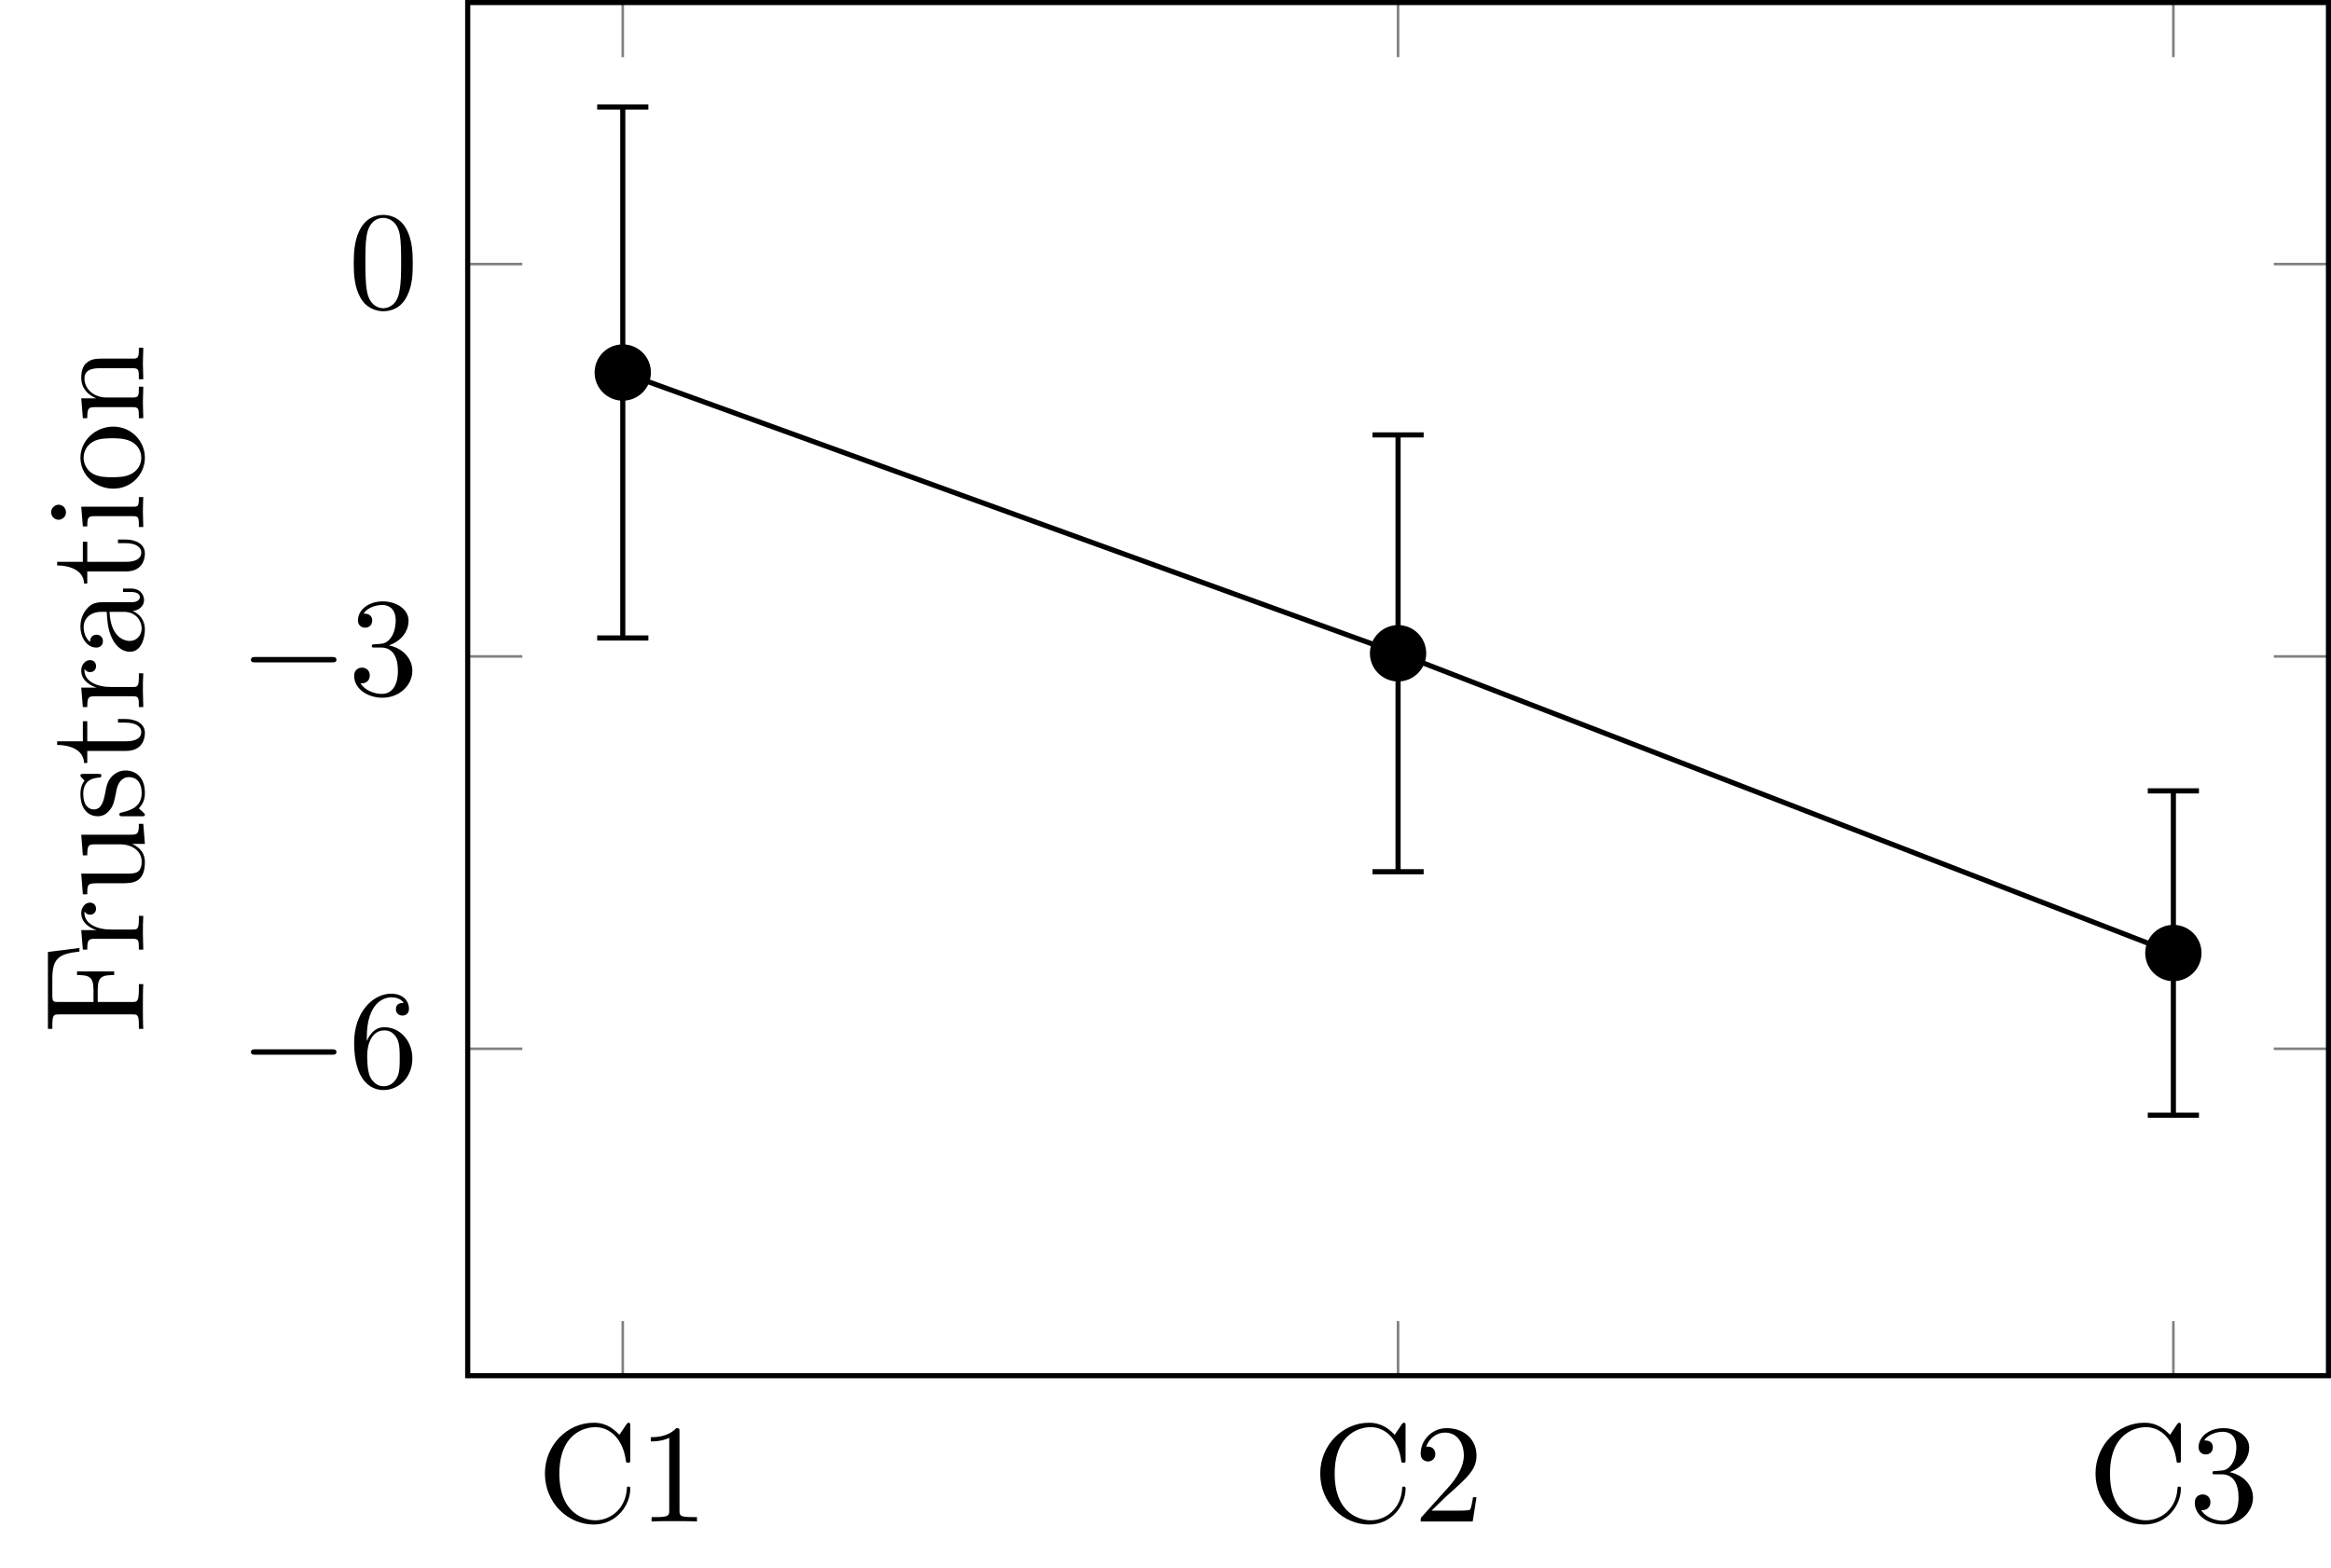 <?xml version="1.0" encoding="UTF-8"?>
<svg xmlns="http://www.w3.org/2000/svg" xmlns:xlink="http://www.w3.org/1999/xlink" width="181.404pt" height="122.066pt" viewBox="0 0 181.404 122.066" version="1.1">
<defs>
<g>
<symbol overflow="visible" id="glyph0-0">
<path style="stroke:none;" d=""/>
</symbol>
<symbol overflow="visible" id="glyph0-1">
<path style="stroke:none;" d="M 7.25 -2.547 C 7.25 -2.656 7.25 -2.719 7.109 -2.719 C 6.984 -2.719 6.984 -2.656 6.984 -2.547 C 6.891 -1 5.719 -0.094 4.531 -0.094 C 3.875 -0.094 1.734 -0.469 1.734 -3.719 C 1.734 -6.984 3.859 -7.344 4.531 -7.344 C 5.719 -7.344 6.688 -6.359 6.906 -4.766 C 6.922 -4.609 6.922 -4.578 7.078 -4.578 C 7.25 -4.578 7.25 -4.609 7.25 -4.844 L 7.25 -7.422 C 7.25 -7.609 7.25 -7.688 7.125 -7.688 C 7.094 -7.688 7.047 -7.688 6.953 -7.562 L 6.406 -6.75 C 6.016 -7.141 5.453 -7.688 4.406 -7.688 C 2.359 -7.688 0.609 -5.953 0.609 -3.734 C 0.609 -1.469 2.375 0.234 4.406 0.234 C 6.188 0.234 7.25 -1.281 7.25 -2.547 Z M 7.25 -2.547 "/>
</symbol>
<symbol overflow="visible" id="glyph0-2">
<path style="stroke:none;" d="M 4.562 0 L 4.562 -0.344 L 4.219 -0.344 C 3.234 -0.344 3.203 -0.453 3.203 -0.859 L 3.203 -6.984 C 3.203 -7.234 3.203 -7.266 2.953 -7.266 C 2.281 -6.562 1.312 -6.562 0.969 -6.562 L 0.969 -6.234 C 1.188 -6.234 1.828 -6.234 2.406 -6.516 L 2.406 -0.859 C 2.406 -0.469 2.359 -0.344 1.391 -0.344 L 1.031 -0.344 L 1.031 0 C 1.422 -0.031 2.359 -0.031 2.797 -0.031 C 3.234 -0.031 4.188 -0.031 4.562 0 Z M 4.562 0 "/>
</symbol>
<symbol overflow="visible" id="glyph0-3">
<path style="stroke:none;" d="M 4.891 -1.891 L 4.625 -1.891 C 4.562 -1.578 4.5 -1.094 4.391 -0.922 C 4.312 -0.844 3.594 -0.844 3.344 -0.844 L 1.391 -0.844 L 2.547 -1.969 C 4.25 -3.469 4.891 -4.062 4.891 -5.141 C 4.891 -6.391 3.922 -7.266 2.578 -7.266 C 1.359 -7.266 0.547 -6.266 0.547 -5.297 C 0.547 -4.672 1.094 -4.672 1.125 -4.672 C 1.312 -4.672 1.688 -4.812 1.688 -5.25 C 1.688 -5.547 1.5 -5.828 1.109 -5.828 C 1.031 -5.828 1 -5.828 0.969 -5.812 C 1.219 -6.516 1.812 -6.922 2.438 -6.922 C 3.438 -6.922 3.906 -6.047 3.906 -5.141 C 3.906 -4.281 3.359 -3.406 2.766 -2.734 L 0.672 -0.406 C 0.547 -0.281 0.547 -0.266 0.547 0 L 4.594 0 Z M 4.891 -1.891 "/>
</symbol>
<symbol overflow="visible" id="glyph0-4">
<path style="stroke:none;" d="M 4.984 -1.859 C 4.984 -2.766 4.297 -3.609 3.156 -3.844 C 4.062 -4.141 4.688 -4.891 4.688 -5.766 C 4.688 -6.656 3.734 -7.266 2.688 -7.266 C 1.578 -7.266 0.75 -6.609 0.75 -5.781 C 0.75 -5.422 1 -5.219 1.312 -5.219 C 1.641 -5.219 1.859 -5.453 1.859 -5.766 C 1.859 -6.312 1.359 -6.312 1.188 -6.312 C 1.531 -6.844 2.25 -6.984 2.641 -6.984 C 3.094 -6.984 3.688 -6.75 3.688 -5.766 C 3.688 -5.641 3.672 -5 3.375 -4.531 C 3.047 -4 2.688 -3.969 2.406 -3.953 C 2.328 -3.953 2.062 -3.922 1.984 -3.922 C 1.891 -3.922 1.828 -3.906 1.828 -3.797 C 1.828 -3.672 1.891 -3.672 2.078 -3.672 L 2.562 -3.672 C 3.453 -3.672 3.859 -2.938 3.859 -1.859 C 3.859 -0.375 3.109 -0.062 2.625 -0.062 C 2.156 -0.062 1.344 -0.25 0.953 -0.891 C 1.344 -0.844 1.672 -1.078 1.672 -1.5 C 1.672 -1.891 1.391 -2.109 1.062 -2.109 C 0.812 -2.109 0.453 -1.953 0.453 -1.469 C 0.453 -0.484 1.469 0.234 2.656 0.234 C 3.984 0.234 4.984 -0.75 4.984 -1.859 Z M 4.984 -1.859 "/>
</symbol>
<symbol overflow="visible" id="glyph0-5">
<path style="stroke:none;" d="M 4.984 -2.219 C 4.984 -3.609 4.016 -4.656 2.797 -4.656 C 2.062 -4.656 1.656 -4.094 1.438 -3.578 L 1.438 -3.844 C 1.438 -6.594 2.797 -6.984 3.344 -6.984 C 3.609 -6.984 4.062 -6.922 4.312 -6.547 C 4.141 -6.547 3.703 -6.547 3.703 -6.062 C 3.703 -5.719 3.969 -5.562 4.203 -5.562 C 4.391 -5.562 4.719 -5.656 4.719 -6.078 C 4.719 -6.734 4.234 -7.266 3.328 -7.266 C 1.938 -7.266 0.453 -5.859 0.453 -3.453 C 0.453 -0.531 1.719 0.234 2.734 0.234 C 3.953 0.234 4.984 -0.781 4.984 -2.219 Z M 4 -2.234 C 4 -1.719 4 -1.172 3.812 -0.781 C 3.484 -0.125 2.984 -0.062 2.734 -0.062 C 2.047 -0.062 1.719 -0.719 1.656 -0.891 C 1.469 -1.391 1.469 -2.266 1.469 -2.469 C 1.469 -3.312 1.812 -4.406 2.797 -4.406 C 2.969 -4.406 3.469 -4.406 3.812 -3.734 C 4 -3.328 4 -2.766 4 -2.234 Z M 4 -2.234 "/>
</symbol>
<symbol overflow="visible" id="glyph0-6">
<path style="stroke:none;" d="M 5.016 -3.484 C 5.016 -4.359 4.969 -5.234 4.578 -6.047 C 4.078 -7.094 3.188 -7.266 2.719 -7.266 C 2.078 -7.266 1.281 -6.984 0.828 -5.969 C 0.484 -5.219 0.422 -4.359 0.422 -3.484 C 0.422 -2.672 0.469 -1.688 0.922 -0.859 C 1.391 0.016 2.188 0.234 2.719 0.234 C 3.297 0.234 4.141 0.016 4.609 -1.031 C 4.969 -1.781 5.016 -2.625 5.016 -3.484 Z M 4.109 -3.625 C 4.109 -2.797 4.109 -2.062 3.984 -1.359 C 3.828 -0.328 3.203 0 2.719 0 C 2.297 0 1.641 -0.266 1.453 -1.312 C 1.328 -1.969 1.328 -2.984 1.328 -3.625 C 1.328 -4.312 1.328 -5.031 1.422 -5.625 C 1.625 -6.922 2.438 -7.031 2.719 -7.031 C 3.078 -7.031 3.797 -6.828 4 -5.75 C 4.109 -5.141 4.109 -4.312 4.109 -3.625 Z M 4.109 -3.625 "/>
</symbol>
<symbol overflow="visible" id="glyph1-0">
<path style="stroke:none;" d=""/>
</symbol>
<symbol overflow="visible" id="glyph1-1">
<path style="stroke:none;" d="M 7.562 -2.719 C 7.562 -2.938 7.359 -2.938 7.203 -2.938 L 1.266 -2.938 C 1.109 -2.938 0.906 -2.938 0.906 -2.719 C 0.906 -2.516 1.109 -2.516 1.266 -2.516 L 7.203 -2.516 C 7.359 -2.516 7.562 -2.516 7.562 -2.719 Z M 7.562 -2.719 "/>
</symbol>
<symbol overflow="visible" id="glyph2-0">
<path style="stroke:none;" d=""/>
</symbol>
<symbol overflow="visible" id="glyph2-1">
<path style="stroke:none;" d="M -4.969 -6.656 L -7.422 -6.344 L -7.422 -0.359 L -7.078 -0.359 L -7.078 -0.625 C -7.078 -1.469 -6.953 -1.484 -6.562 -1.484 L -0.844 -1.484 C -0.453 -1.484 -0.344 -1.469 -0.344 -0.625 L -0.344 -0.359 L 0 -0.359 C -0.031 -0.734 -0.031 -1.594 -0.031 -2.016 C -0.031 -2.469 -0.031 -3.453 0 -3.844 L -0.344 -3.844 L -0.344 -3.484 C -0.344 -2.453 -0.484 -2.453 -0.859 -2.453 L -3.547 -2.453 L -3.547 -3.391 C -3.547 -4.438 -3.203 -4.547 -2.266 -4.547 L -2.266 -4.828 L -5.156 -4.828 L -5.156 -4.547 C -4.25 -4.547 -3.875 -4.438 -3.875 -3.391 L -3.875 -2.453 L -6.641 -2.453 C -7 -2.453 -7.078 -2.469 -7.078 -2.984 L -7.078 -4.297 C -7.078 -5.938 -6.469 -6.203 -4.969 -6.375 Z M -4.969 -6.656 "/>
</symbol>
<symbol overflow="visible" id="glyph2-2">
<path style="stroke:none;" d="M -4.156 -3.969 C -4.5 -3.969 -4.828 -3.625 -4.828 -3.156 C -4.828 -2.359 -4.094 -1.969 -3.625 -1.828 L -4.828 -1.828 L -4.703 -0.312 L -4.359 -0.312 C -4.359 -1.062 -4.281 -1.156 -3.75 -1.156 L -0.828 -1.156 C -0.344 -1.156 -0.344 -1.031 -0.344 -0.312 L 0 -0.312 L -0.031 -1.547 C -0.031 -1.984 -0.031 -2.5 0 -2.938 L -0.344 -2.938 L -0.344 -2.703 C -0.344 -1.891 -0.453 -1.875 -0.844 -1.875 L -2.531 -1.875 C -3.609 -1.875 -4.578 -2.328 -4.578 -3.156 C -4.578 -3.234 -4.578 -3.266 -4.562 -3.281 C -4.562 -3.25 -4.422 -3.031 -4.141 -3.031 C -3.844 -3.031 -3.672 -3.266 -3.672 -3.5 C -3.672 -3.703 -3.812 -3.969 -4.156 -3.969 Z M -4.156 -3.969 "/>
</symbol>
<symbol overflow="visible" id="glyph2-3">
<path style="stroke:none;" d="M 0 -5.828 L -0.344 -5.828 C -0.344 -5.078 -0.422 -4.984 -0.953 -4.984 L -4.828 -4.984 L -4.703 -3.375 L -4.359 -3.375 C -4.359 -4.141 -4.281 -4.234 -3.75 -4.234 L -1.812 -4.234 C -0.859 -4.234 -0.125 -3.703 -0.125 -2.906 C -0.125 -2 -0.625 -1.953 -1.203 -1.953 L -4.828 -1.953 L -4.703 -0.344 L -4.359 -0.344 C -4.359 -1.203 -4.328 -1.203 -3.359 -1.203 L -1.719 -1.203 C -0.875 -1.203 0.125 -1.203 0.125 -2.859 C 0.125 -3.469 -0.188 -3.953 -0.859 -4.266 L 0.125 -4.266 Z M 0 -5.828 "/>
</symbol>
<symbol overflow="visible" id="glyph2-4">
<path style="stroke:none;" d="M -1.391 -3.922 C -1.969 -3.922 -2.297 -3.594 -2.438 -3.469 C -2.781 -3.109 -2.875 -2.688 -2.953 -2.219 C -3.078 -1.609 -3.219 -0.891 -3.844 -0.891 C -4.234 -0.891 -4.672 -1.172 -4.672 -2.109 C -4.672 -3.297 -3.703 -3.359 -3.359 -3.375 C -3.266 -3.391 -3.266 -3.516 -3.266 -3.516 C -3.266 -3.656 -3.312 -3.656 -3.516 -3.656 L -4.625 -3.656 C -4.812 -3.656 -4.891 -3.656 -4.891 -3.531 C -4.891 -3.484 -4.891 -3.453 -4.75 -3.312 C -4.719 -3.281 -4.609 -3.172 -4.578 -3.125 C -4.891 -2.719 -4.891 -2.266 -4.891 -2.109 C -4.891 -0.781 -4.156 -0.359 -3.547 -0.359 C -3.156 -0.359 -2.859 -0.531 -2.625 -0.828 C -2.328 -1.172 -2.266 -1.484 -2.109 -2.266 C -2.078 -2.516 -1.891 -3.406 -1.109 -3.406 C -0.562 -3.406 -0.125 -3.016 -0.125 -2.172 C -0.125 -1.25 -0.734 -0.859 -1.672 -0.656 C -1.812 -0.625 -1.859 -0.609 -1.859 -0.5 C -1.859 -0.359 -1.781 -0.359 -1.578 -0.359 L -0.141 -0.359 C 0.047 -0.359 0.125 -0.359 0.125 -0.484 C 0.125 -0.531 0.109 -0.547 -0.094 -0.75 C -0.125 -0.781 -0.141 -0.781 -0.344 -0.969 C 0.109 -1.453 0.125 -1.938 0.125 -2.172 C 0.125 -3.422 -0.609 -3.922 -1.391 -3.922 Z M -1.391 -3.922 "/>
</symbol>
<symbol overflow="visible" id="glyph2-5">
<path style="stroke:none;" d="M -1.359 -3.625 L -1.969 -3.625 L -1.969 -3.344 L -1.375 -3.344 C -0.562 -3.344 -0.156 -3.016 -0.156 -2.625 C -0.156 -1.891 -1.141 -1.891 -1.328 -1.891 L -4.359 -1.891 L -4.359 -3.453 L -4.703 -3.453 L -4.703 -1.891 L -6.703 -1.891 L -6.703 -1.609 C -5.812 -1.609 -4.641 -1.281 -4.609 -0.203 L -4.359 -0.203 L -4.359 -1.141 L -1.359 -1.141 C -0.016 -1.141 0.125 -2.156 0.125 -2.547 C 0.125 -3.312 -0.656 -3.625 -1.359 -3.625 Z M -1.359 -3.625 "/>
</symbol>
<symbol overflow="visible" id="glyph2-6">
<path style="stroke:none;" d="M -0.969 -5.266 L -1.578 -5.266 L -1.578 -5 L -0.969 -5 C -0.344 -5 -0.266 -4.719 -0.266 -4.609 C -0.266 -4.25 -0.766 -4.203 -0.812 -4.203 L -3 -4.203 C -3.453 -4.203 -3.875 -4.203 -4.281 -3.812 C -4.719 -3.375 -4.891 -2.828 -4.891 -2.312 C -4.891 -1.422 -4.375 -0.672 -3.656 -0.672 C -3.328 -0.672 -3.141 -0.891 -3.141 -1.172 C -3.141 -1.469 -3.359 -1.672 -3.641 -1.672 C -3.781 -1.672 -4.141 -1.609 -4.141 -1.109 C -4.531 -1.406 -4.641 -1.938 -4.641 -2.297 C -4.641 -2.828 -4.219 -3.453 -3.25 -3.453 L -2.844 -3.453 C -2.812 -2.891 -2.781 -2.125 -2.453 -1.438 C -2.078 -0.625 -1.516 -0.344 -1.031 -0.344 C -0.156 -0.344 0.125 -1.406 0.125 -2.094 C 0.125 -2.812 -0.312 -3.312 -0.828 -3.516 C -0.391 -3.562 0.062 -3.859 0.062 -4.375 C 0.062 -4.609 -0.094 -5.266 -0.969 -5.266 Z M -1.531 -3.453 C -0.484 -3.453 -0.125 -2.656 -0.125 -2.172 C -0.125 -1.641 -0.5 -1.188 -1.047 -1.188 C -1.641 -1.188 -2.547 -1.641 -2.625 -3.453 Z M -1.531 -3.453 "/>
</symbol>
<symbol overflow="visible" id="glyph2-7">
<path style="stroke:none;" d="M 0 -2.688 L -0.344 -2.688 C -0.344 -1.969 -0.391 -1.938 -0.812 -1.938 L -4.828 -1.938 L -4.703 -0.406 L -4.359 -0.406 C -4.359 -1.109 -4.297 -1.203 -3.766 -1.203 L -0.828 -1.203 C -0.344 -1.203 -0.344 -1.094 -0.344 -0.359 L 0 -0.359 L -0.031 -1.562 C -0.031 -1.938 -0.016 -2.328 0 -2.688 Z M -6.594 -2.094 C -6.875 -2.094 -7.172 -1.844 -7.172 -1.516 C -7.172 -1.141 -6.859 -0.922 -6.594 -0.922 C -6.297 -0.922 -6.016 -1.172 -6.016 -1.5 C -6.016 -1.875 -6.312 -2.094 -6.594 -2.094 Z M -6.594 -2.094 "/>
</symbol>
<symbol overflow="visible" id="glyph2-8">
<path style="stroke:none;" d="M -2.328 -5.141 C -3.734 -5.141 -4.891 -4.047 -4.891 -2.719 C -4.891 -1.359 -3.703 -0.312 -2.328 -0.312 C -0.922 -0.312 0.125 -1.438 0.125 -2.719 C 0.125 -4.031 -0.953 -5.141 -2.328 -5.141 Z M -2.422 -4.234 C -2.031 -4.234 -1.438 -4.234 -0.953 -3.984 C -0.469 -3.75 -0.156 -3.266 -0.156 -2.719 C -0.156 -2.25 -0.375 -1.781 -0.891 -1.484 C -1.359 -1.203 -2.031 -1.203 -2.422 -1.203 C -2.844 -1.203 -3.438 -1.203 -3.922 -1.469 C -4.422 -1.766 -4.641 -2.281 -4.641 -2.719 C -4.641 -3.203 -4.406 -3.672 -3.938 -3.953 C -3.469 -4.234 -2.828 -4.234 -2.422 -4.234 Z M -2.422 -4.234 "/>
</symbol>
<symbol overflow="visible" id="glyph2-9">
<path style="stroke:none;" d="M 0 -5.828 L -0.344 -5.828 C -0.344 -5.266 -0.344 -5 -0.672 -4.984 L -2.75 -4.984 C -3.688 -4.984 -4.031 -4.984 -4.422 -4.641 C -4.609 -4.5 -4.828 -4.141 -4.828 -3.5 C -4.828 -2.703 -4.359 -2.188 -3.672 -1.891 L -4.828 -1.891 L -4.703 -0.344 L -4.359 -0.344 C -4.359 -1.109 -4.281 -1.203 -3.75 -1.203 L -0.828 -1.203 C -0.344 -1.203 -0.344 -1.078 -0.344 -0.344 L 0 -0.344 L -0.031 -1.578 L 0 -2.797 L -0.344 -2.797 C -0.344 -2.078 -0.344 -1.953 -0.828 -1.953 L -2.828 -1.953 C -3.969 -1.953 -4.578 -2.719 -4.578 -3.422 C -4.578 -4.109 -3.984 -4.234 -3.375 -4.234 L -0.828 -4.234 C -0.344 -4.234 -0.344 -4.109 -0.344 -3.375 L 0 -3.375 L -0.031 -4.609 Z M 0 -5.828 "/>
</symbol>
</g>
<clipPath id="clip1">
  <path d="M 36 20 L 181.402 20 L 181.402 82 L 36 82 Z M 36 20 "/>
</clipPath>
<clipPath id="clip2">
  <path d="M 36 0 L 181.402 0 L 181.402 108 L 36 108 Z M 36 0 "/>
</clipPath>
</defs>
<g id="surface1">
<path style="fill:none;stroke-width:0.199;stroke-linecap:butt;stroke-linejoin:miter;stroke:rgb(50%,50%,50%);stroke-opacity:1;stroke-miterlimit:10;" d="M -0 0.002 L -0 4.252 M 60.336 0.002 L 60.336 4.252 M 120.672 0.002 L 120.672 4.252 M -0 106.881 L -0 102.631 M 60.336 106.881 L 60.336 102.631 M 120.672 106.881 L 120.672 102.631 " transform="matrix(1,0,0,-1,48.465,107.08)"/>
<g clip-path="url(#clip1)" clip-rule="nonzero">
<path style="fill:none;stroke-width:0.199;stroke-linecap:butt;stroke-linejoin:miter;stroke:rgb(50%,50%,50%);stroke-opacity:1;stroke-miterlimit:10;" d="M -12.067 25.447 L -7.817 25.447 M -12.067 55.986 L -7.817 55.986 M -12.067 86.525 L -7.817 86.525 M 132.742 25.447 L 128.488 25.447 M 132.742 55.986 L 128.488 55.986 M 132.742 86.525 L 128.488 86.525 " transform="matrix(1,0,0,-1,48.465,107.08)"/>
</g>
<g clip-path="url(#clip2)" clip-rule="nonzero">
<path style="fill:none;stroke-width:0.399;stroke-linecap:butt;stroke-linejoin:miter;stroke:rgb(0%,0%,0%);stroke-opacity:1;stroke-miterlimit:10;" d="M -12.067 0.002 L -12.067 106.881 L 132.742 106.881 L 132.742 0.002 Z M -12.067 0.002 " transform="matrix(1,0,0,-1,48.465,107.08)"/>
</g>
<g style="fill:rgb(0%,0%,0%);fill-opacity:1;">
  <use xlink:href="#glyph0-1" x="41.798" y="118.43"/>
  <use xlink:href="#glyph0-2" x="49.677" y="118.43"/>
</g>
<g style="fill:rgb(0%,0%,0%);fill-opacity:1;">
  <use xlink:href="#glyph0-1" x="102.134" y="118.43"/>
  <use xlink:href="#glyph0-3" x="110.013" y="118.43"/>
</g>
<g style="fill:rgb(0%,0%,0%);fill-opacity:1;">
  <use xlink:href="#glyph0-1" x="162.47" y="118.43"/>
  <use xlink:href="#glyph0-4" x="170.349" y="118.43"/>
</g>
<g style="fill:rgb(0%,0%,0%);fill-opacity:1;">
  <use xlink:href="#glyph1-1" x="18.622" y="84.612"/>
</g>
<g style="fill:rgb(0%,0%,0%);fill-opacity:1;">
  <use xlink:href="#glyph0-5" x="27.107" y="84.612"/>
</g>
<g style="fill:rgb(0%,0%,0%);fill-opacity:1;">
  <use xlink:href="#glyph1-1" x="18.622" y="54.075"/>
</g>
<g style="fill:rgb(0%,0%,0%);fill-opacity:1;">
  <use xlink:href="#glyph0-4" x="27.107" y="54.075"/>
</g>
<g style="fill:rgb(0%,0%,0%);fill-opacity:1;">
  <use xlink:href="#glyph0-6" x="27.107" y="23.992"/>
</g>
<path style="fill:none;stroke-width:0.399;stroke-linecap:butt;stroke-linejoin:miter;stroke:rgb(0%,0%,0%);stroke-opacity:1;stroke-miterlimit:10;" d="M -0 78.084 L 60.336 56.228 L 120.672 32.9 " transform="matrix(1,0,0,-1,48.465,107.08)"/>
<path style="fill:none;stroke-width:0.399;stroke-linecap:butt;stroke-linejoin:miter;stroke:rgb(0%,0%,0%);stroke-opacity:1;stroke-miterlimit:10;" d="M -0 78.084 L -0 98.748 " transform="matrix(1,0,0,-1,48.465,107.08)"/>
<path style="fill:none;stroke-width:0.399;stroke-linecap:butt;stroke-linejoin:miter;stroke:rgb(0%,0%,0%);stroke-opacity:1;stroke-miterlimit:10;" d="M -0 1.992 L -0 -1.992 " transform="matrix(0,-1,-1,0,48.465,8.332)"/>
<path style="fill:none;stroke-width:0.399;stroke-linecap:butt;stroke-linejoin:miter;stroke:rgb(0%,0%,0%);stroke-opacity:1;stroke-miterlimit:10;" d="M -0 78.084 L -0 57.42 " transform="matrix(1,0,0,-1,48.465,107.08)"/>
<path style="fill:none;stroke-width:0.399;stroke-linecap:butt;stroke-linejoin:miter;stroke:rgb(0%,0%,0%);stroke-opacity:1;stroke-miterlimit:10;" d="M 0.001 1.993 L 0.001 -1.991 " transform="matrix(0,1,1,0,48.464,49.659)"/>
<path style="fill:none;stroke-width:0.399;stroke-linecap:butt;stroke-linejoin:miter;stroke:rgb(0%,0%,0%);stroke-opacity:1;stroke-miterlimit:10;" d="M 60.336 56.228 L 60.336 73.228 " transform="matrix(1,0,0,-1,48.465,107.08)"/>
<path style="fill:none;stroke-width:0.399;stroke-linecap:butt;stroke-linejoin:miter;stroke:rgb(0%,0%,0%);stroke-opacity:1;stroke-miterlimit:10;" d="M -0.001 1.992 L -0.001 -1.992 " transform="matrix(0,-1,-1,0,108.801,33.851)"/>
<path style="fill:none;stroke-width:0.399;stroke-linecap:butt;stroke-linejoin:miter;stroke:rgb(0%,0%,0%);stroke-opacity:1;stroke-miterlimit:10;" d="M 60.336 56.228 L 60.336 39.232 " transform="matrix(1,0,0,-1,48.465,107.08)"/>
<path style="fill:none;stroke-width:0.399;stroke-linecap:butt;stroke-linejoin:miter;stroke:rgb(0%,0%,0%);stroke-opacity:1;stroke-miterlimit:10;" d="M 0.002 1.992 L 0.002 -1.992 " transform="matrix(0,1,1,0,108.801,67.85)"/>
<path style="fill:none;stroke-width:0.399;stroke-linecap:butt;stroke-linejoin:miter;stroke:rgb(0%,0%,0%);stroke-opacity:1;stroke-miterlimit:10;" d="M 120.672 32.9 L 120.672 45.521 " transform="matrix(1,0,0,-1,48.465,107.08)"/>
<path style="fill:none;stroke-width:0.399;stroke-linecap:butt;stroke-linejoin:miter;stroke:rgb(0%,0%,0%);stroke-opacity:1;stroke-miterlimit:10;" d="M 0 1.991 L 0 -1.993 " transform="matrix(0,-1,-1,0,169.136,61.559)"/>
<path style="fill:none;stroke-width:0.399;stroke-linecap:butt;stroke-linejoin:miter;stroke:rgb(0%,0%,0%);stroke-opacity:1;stroke-miterlimit:10;" d="M 120.672 32.9 L 120.672 20.275 " transform="matrix(1,0,0,-1,48.465,107.08)"/>
<path style="fill:none;stroke-width:0.399;stroke-linecap:butt;stroke-linejoin:miter;stroke:rgb(0%,0%,0%);stroke-opacity:1;stroke-miterlimit:10;" d="M 0.002 1.993 L 0.002 -1.991 " transform="matrix(0,1,1,0,169.136,86.803)"/>
<path style="fill-rule:nonzero;fill:rgb(0%,0%,0%);fill-opacity:1;stroke-width:0.399;stroke-linecap:butt;stroke-linejoin:miter;stroke:rgb(0%,0%,0%);stroke-opacity:1;stroke-miterlimit:10;" d="M 1.992 78.084 C 1.992 79.185 1.101 80.076 -0 80.076 C -1.102 80.076 -1.992 79.185 -1.992 78.084 C -1.992 76.986 -1.102 76.092 -0 76.092 C 1.101 76.092 1.992 76.986 1.992 78.084 Z M 1.992 78.084 " transform="matrix(1,0,0,-1,48.465,107.08)"/>
<path style="fill-rule:nonzero;fill:rgb(0%,0%,0%);fill-opacity:1;stroke-width:0.399;stroke-linecap:butt;stroke-linejoin:miter;stroke:rgb(0%,0%,0%);stroke-opacity:1;stroke-miterlimit:10;" d="M 62.328 56.228 C 62.328 57.33 61.437 58.225 60.336 58.225 C 59.238 58.225 58.344 57.33 58.344 56.228 C 58.344 55.131 59.238 54.236 60.336 54.236 C 61.437 54.236 62.328 55.131 62.328 56.228 Z M 62.328 56.228 " transform="matrix(1,0,0,-1,48.465,107.08)"/>
<path style="fill-rule:nonzero;fill:rgb(0%,0%,0%);fill-opacity:1;stroke-width:0.399;stroke-linecap:butt;stroke-linejoin:miter;stroke:rgb(0%,0%,0%);stroke-opacity:1;stroke-miterlimit:10;" d="M 122.664 32.9 C 122.664 33.998 121.773 34.892 120.672 34.892 C 119.574 34.892 118.68 33.998 118.68 32.9 C 118.68 31.799 119.574 30.908 120.672 30.908 C 121.773 30.908 122.664 31.799 122.664 32.9 Z M 122.664 32.9 " transform="matrix(1,0,0,-1,48.465,107.08)"/>
<g style="fill:rgb(0%,0%,0%);fill-opacity:1;">
  <use xlink:href="#glyph2-1" x="11.151" y="80.443"/>
</g>
<g style="fill:rgb(0%,0%,0%);fill-opacity:1;">
  <use xlink:href="#glyph2-2" x="11.151" y="74.227"/>
  <use xlink:href="#glyph2-3" x="11.151" y="69.954"/>
  <use xlink:href="#glyph2-4" x="11.151" y="63.894"/>
  <use xlink:href="#glyph2-5" x="11.151" y="59.591"/>
  <use xlink:href="#glyph2-2" x="11.151" y="55.349"/>
  <use xlink:href="#glyph2-6" x="11.151" y="51.076"/>
  <use xlink:href="#glyph2-5" x="11.151" y="45.621"/>
  <use xlink:href="#glyph2-7" x="11.151" y="41.379"/>
  <use xlink:href="#glyph2-8" x="11.151" y="38.348"/>
  <use xlink:href="#glyph2-9" x="11.151" y="32.894"/>
</g>
</g>
</svg>
